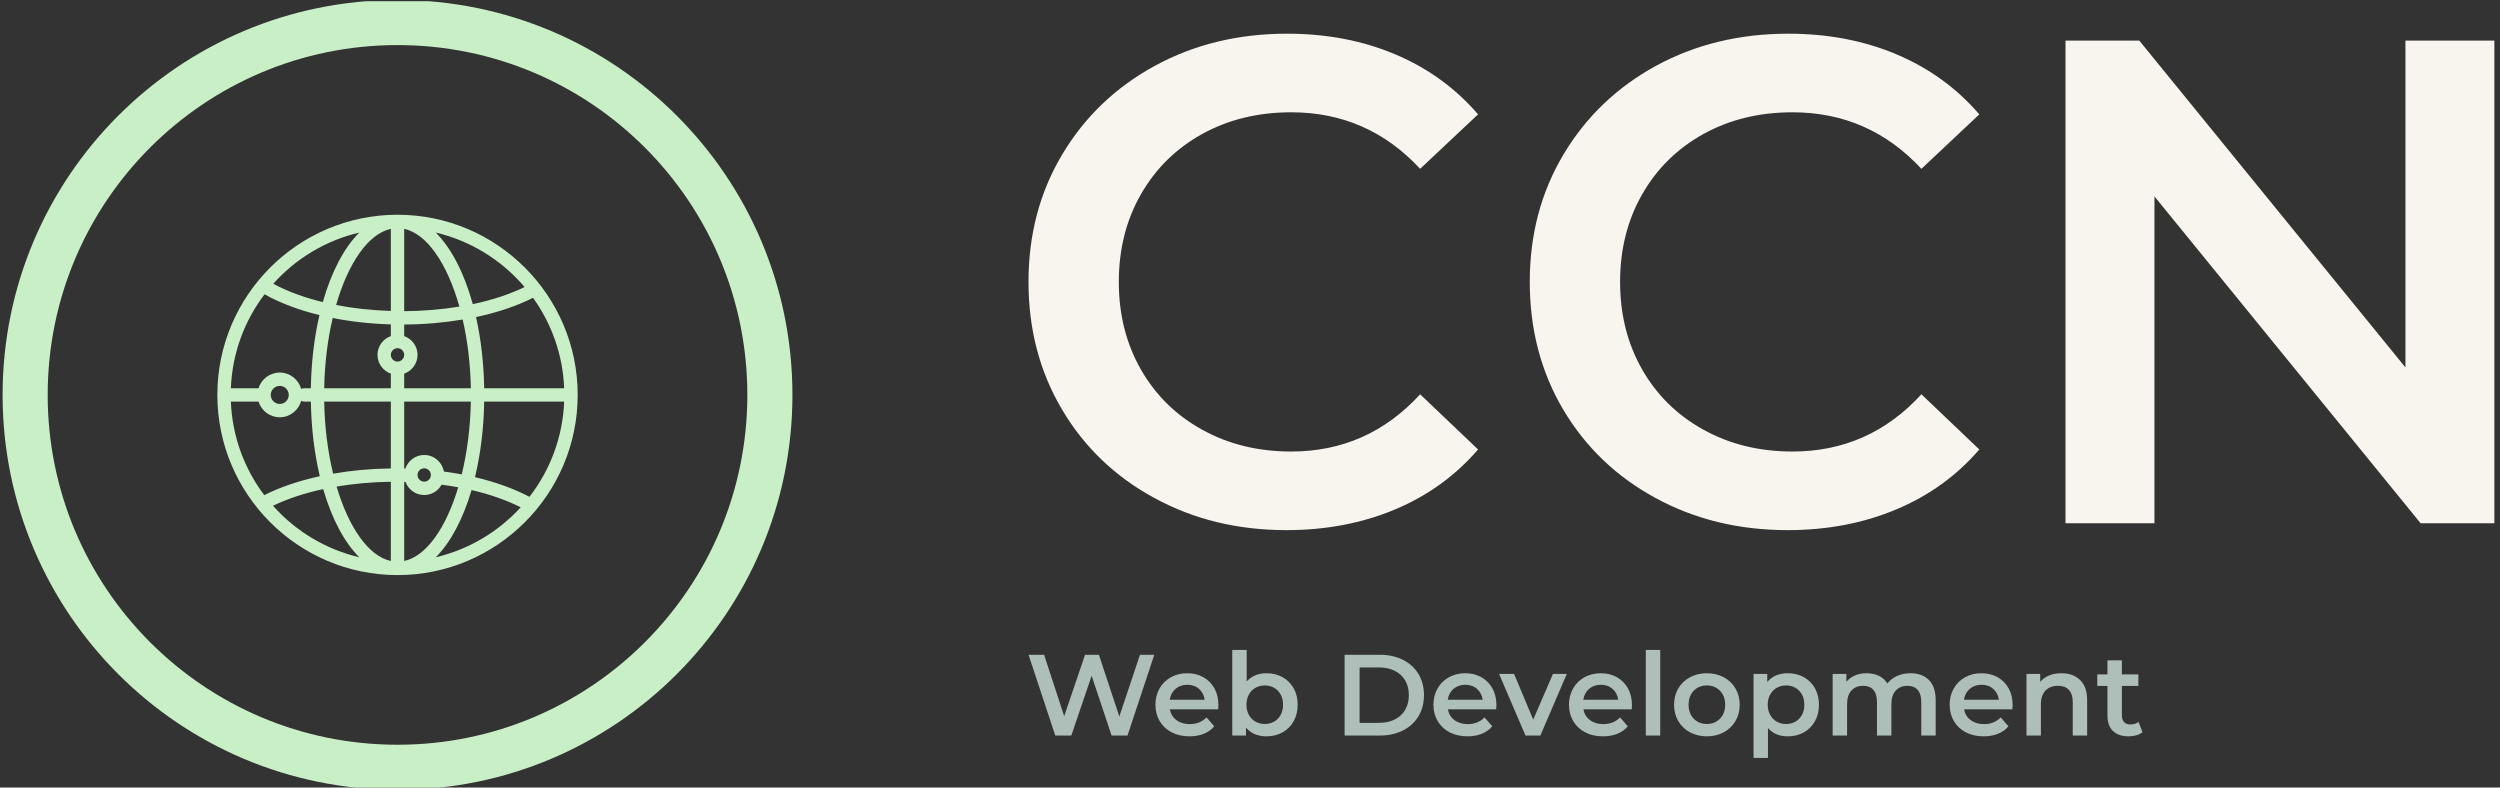 <svg xmlns="http://www.w3.org/2000/svg" version="1.1" xmlns:xlink="http://www.w3.org/1999/xlink" xmlns:svgjs="http://svgjs.dev/svgjs" width="1000" height="315" viewBox="0 0 1000 315"><rect x="0" y="0" width="1000" height="315" fill="#333333" stroke="none"/><g transform="matrix(1,0,0,1,-0.606,0.467)"><svg viewBox="0 0 396 125" data-background-color="#398378" preserveAspectRatio="xMidYMid meet" height="315" width="1000" xmlns="http://www.w3.org/2000/svg" xmlns:xlink="http://www.w3.org/1999/xlink"><g id="tight-bounds" transform="matrix(1,0,0,1,0.24,-0.186)"><svg viewBox="0 0 395.52 125.371" height="125.371" width="395.52"><g><svg viewBox="0 0 672.325 213.112" height="125.371" width="395.52"><g transform="matrix(1,0,0,1,276.805,8.615)"><svg viewBox="0 0 395.52 195.882" height="195.882" width="395.52"><g id="textblocktransform"><svg viewBox="0 0 395.52 195.882" height="195.882" width="395.52" id="textblock"><g><svg viewBox="0 0 395.52 134.9" height="134.9" width="395.52"><g transform="matrix(1,0,0,1,0,0)"><svg width="395.52" viewBox="2.2 -35.5 106.3 36" height="134.9" data-palette-color="#f8f4ee"><g class="wordmark-text-0" data-fill-palette-color="primary" id="text-0"><path d="M20.9 0.5Q15.6 0.5 11.33-1.83 7.05-4.15 4.63-8.25 2.2-12.35 2.2-17.5L2.2-17.5Q2.2-22.65 4.65-26.75 7.1-30.85 11.38-33.18 15.65-35.5 20.95-35.5L20.95-35.5Q25.25-35.5 28.8-34 32.35-32.5 34.8-29.65L34.8-29.65 30.6-25.7Q26.8-29.8 21.25-29.8L21.25-29.8Q17.65-29.8 14.8-28.23 11.95-26.65 10.35-23.85 8.75-21.05 8.75-17.5L8.75-17.5Q8.75-13.95 10.35-11.15 11.95-8.35 14.8-6.78 17.65-5.2 21.25-5.2L21.25-5.2Q26.8-5.2 30.6-9.35L30.6-9.35 34.8-5.35Q32.35-2.5 28.78-1 25.2 0.5 20.9 0.5L20.9 0.5ZM57.25 0.5Q51.95 0.5 47.67-1.83 43.4-4.15 40.97-8.25 38.55-12.35 38.55-17.5L38.55-17.5Q38.55-22.65 41-26.75 43.45-30.85 47.72-33.18 52-35.5 57.3-35.5L57.3-35.5Q61.6-35.5 65.15-34 68.7-32.5 71.15-29.65L71.15-29.65 66.95-25.7Q63.15-29.8 57.6-29.8L57.6-29.8Q54-29.8 51.15-28.23 48.3-26.65 46.7-23.85 45.1-21.05 45.1-17.5L45.1-17.5Q45.1-13.95 46.7-11.15 48.3-8.35 51.15-6.78 54-5.2 57.6-5.2L57.6-5.2Q63.15-5.2 66.95-9.35L66.95-9.35 71.15-5.35Q68.7-2.5 65.12-1 61.55 0.5 57.25 0.5L57.25 0.5ZM102.05-35L108.5-35 108.5 0 103.15 0 83.85-23.7 83.85 0 77.4 0 77.4-35 82.75-35 102.05-11.3 102.05-35Z" fill="#f8f4ee" data-fill-palette-color="primary"></path></g></svg></g></svg></g><g transform="matrix(1,0,0,1,0,166.747)"><svg viewBox="0 0 300.595 29.135" height="29.135" width="300.595"><g transform="matrix(1,0,0,1,0,0)"><svg width="300.595" viewBox="1.35 -37.1 482.82 46.8" height="29.135" data-palette-color="#adbfb8"><path d="M49.65-35L55.85-35 44.25 0 37.35 0 28.7-25.9 19.9 0 12.95 0 1.35-35 8.1-35 16.8-8.4 25.85-35 31.85-35 40.7-8.25 49.65-35ZM83.65-13.2Q83.65-12.55 83.55-11.35L83.55-11.35 62.6-11.35Q63.15-8.4 65.47-6.68 67.8-4.95 71.25-4.95L71.25-4.95Q75.65-4.95 78.5-7.85L78.5-7.85 81.85-4Q80.05-1.85 77.3-0.75 74.55 0.35 71.1 0.35L71.1 0.35Q66.7 0.35 63.35-1.4 60-3.15 58.17-6.28 56.35-9.4 56.35-13.35L56.35-13.35Q56.35-17.25 58.12-20.38 59.9-23.5 63.05-25.25 66.2-27 70.15-27L70.15-27Q74.05-27 77.12-25.28 80.2-23.55 81.92-20.43 83.65-17.3 83.65-13.2L83.65-13.2ZM70.15-22Q67.15-22 65.07-20.23 63-18.45 62.55-15.5L62.55-15.5 77.7-15.5Q77.3-18.4 75.25-20.2 73.2-22 70.15-22L70.15-22ZM104.45-27Q108.35-27 111.42-25.3 114.5-23.6 116.25-20.5 118-17.4 118-13.35L118-13.35Q118-9.3 116.25-6.18 114.5-3.05 111.42-1.35 108.35 0.35 104.45 0.35L104.45 0.35Q101.7 0.35 99.42-0.6 97.15-1.55 95.6-3.45L95.6-3.45 95.6 0 89.65 0 89.65-37.1 95.9-37.1 95.9-23.45Q97.5-25.2 99.67-26.1 101.85-27 104.45-27L104.45-27ZM103.75-5Q107.2-5 109.42-7.3 111.65-9.6 111.65-13.35L111.65-13.35Q111.65-17.1 109.42-19.4 107.2-21.7 103.75-21.7L103.75-21.7Q101.5-21.7 99.7-20.68 97.9-19.65 96.85-17.75 95.8-15.85 95.8-13.35L95.8-13.35Q95.8-10.85 96.85-8.95 97.9-7.05 99.7-6.03 101.5-5 103.75-5L103.75-5ZM138.34 0L138.34-35 153.64-35Q159.24-35 163.59-32.83 167.94-30.65 170.34-26.68 172.74-22.7 172.74-17.5L172.74-17.5Q172.74-12.3 170.34-8.33 167.94-4.35 163.59-2.18 159.24 0 153.64 0L153.64 0 138.34 0ZM144.84-5.5L153.34-5.5Q157.19-5.5 160.12-6.98 163.04-8.45 164.62-11.18 166.19-13.9 166.19-17.5L166.19-17.5Q166.19-21.1 164.62-23.83 163.04-26.55 160.12-28.03 157.19-29.5 153.34-29.5L153.34-29.5 144.84-29.5 144.84-5.5ZM204.14-13.2Q204.14-12.55 204.04-11.35L204.04-11.35 183.09-11.35Q183.64-8.4 185.96-6.68 188.29-4.95 191.74-4.95L191.74-4.95Q196.14-4.95 198.99-7.85L198.99-7.85 202.34-4Q200.54-1.85 197.79-0.75 195.04 0.35 191.59 0.35L191.59 0.35Q187.19 0.35 183.84-1.4 180.49-3.15 178.66-6.28 176.84-9.4 176.84-13.35L176.84-13.35Q176.84-17.25 178.61-20.38 180.39-23.5 183.54-25.25 186.69-27 190.64-27L190.64-27Q194.54-27 197.61-25.28 200.69-23.55 202.41-20.43 204.14-17.3 204.14-13.2L204.14-13.2ZM190.64-22Q187.64-22 185.56-20.23 183.49-18.45 183.04-15.5L183.04-15.5 198.19-15.5Q197.79-18.4 195.74-20.2 193.69-22 190.64-22L190.64-22ZM228.64-26.7L234.64-26.7 223.19 0 216.74 0 205.29-26.7 211.79-26.7 220.09-6.9 228.64-26.7ZM262.88-13.2Q262.88-12.55 262.78-11.35L262.78-11.35 241.83-11.35Q242.38-8.4 244.71-6.68 247.03-4.95 250.48-4.95L250.48-4.95Q254.88-4.95 257.73-7.85L257.73-7.85 261.08-4Q259.28-1.85 256.53-0.75 253.78 0.35 250.33 0.35L250.33 0.35Q245.93 0.35 242.58-1.4 239.23-3.15 237.41-6.28 235.58-9.4 235.58-13.35L235.58-13.35Q235.58-17.25 237.36-20.38 239.13-23.5 242.28-25.25 245.43-27 249.38-27L249.38-27Q253.28-27 256.36-25.28 259.43-23.55 261.16-20.43 262.88-17.3 262.88-13.2L262.88-13.2ZM249.38-22Q246.38-22 244.31-20.23 242.23-18.45 241.78-15.5L241.78-15.5 256.93-15.5Q256.53-18.4 254.48-20.2 252.43-22 249.38-22L249.38-22ZM268.88 0L268.88-37.1 275.13-37.1 275.13 0 268.88 0ZM295.33 0.35Q291.28 0.35 288.03-1.4 284.78-3.15 282.95-6.28 281.13-9.4 281.13-13.35L281.13-13.35Q281.13-17.3 282.95-20.4 284.78-23.5 288.03-25.25 291.28-27 295.33-27L295.33-27Q299.43-27 302.68-25.25 305.93-23.5 307.75-20.4 309.58-17.3 309.58-13.35L309.58-13.35Q309.58-9.4 307.75-6.28 305.93-3.15 302.68-1.4 299.43 0.35 295.33 0.35L295.33 0.35ZM295.33-5Q298.78-5 301.03-7.3 303.28-9.6 303.28-13.35L303.28-13.35Q303.28-17.1 301.03-19.4 298.78-21.7 295.33-21.7L295.33-21.7Q291.88-21.7 289.65-19.4 287.43-17.1 287.43-13.35L287.43-13.35Q287.43-9.6 289.65-7.3 291.88-5 295.33-5L295.33-5ZM330.38-27Q334.28-27 337.35-25.3 340.43-23.6 342.18-20.5 343.93-17.4 343.93-13.35L343.93-13.35Q343.93-9.3 342.18-6.18 340.43-3.05 337.35-1.35 334.28 0.35 330.38 0.35L330.38 0.35Q324.98 0.35 321.83-3.25L321.83-3.25 321.83 9.7 315.58 9.7 315.58-26.7 321.53-26.7 321.53-23.2Q323.08-25.1 325.35-26.05 327.63-27 330.38-27L330.38-27ZM329.68-5Q333.13-5 335.35-7.3 337.58-9.6 337.58-13.35L337.58-13.35Q337.58-17.1 335.35-19.4 333.13-21.7 329.68-21.7L329.68-21.7Q327.43-21.7 325.63-20.68 323.83-19.65 322.78-17.75 321.73-15.85 321.73-13.35L321.73-13.35Q321.73-10.85 322.78-8.95 323.83-7.05 325.63-6.03 327.43-5 329.68-5L329.68-5ZM383.57-27Q388.62-27 391.57-24.08 394.52-21.15 394.52-15.3L394.52-15.3 394.52 0 388.27 0 388.27-14.5Q388.27-18 386.72-19.78 385.17-21.55 382.27-21.55L382.27-21.55Q379.12-21.55 377.22-19.48 375.32-17.4 375.32-13.55L375.32-13.55 375.32 0 369.07 0 369.07-14.5Q369.07-18 367.52-19.78 365.97-21.55 363.07-21.55L363.07-21.55Q359.87-21.55 358-19.5 356.12-17.45 356.12-13.55L356.12-13.55 356.12 0 349.87 0 349.87-26.7 355.82-26.7 355.82-23.3Q357.32-25.1 359.57-26.05 361.82-27 364.57-27L364.57-27Q367.57-27 369.9-25.88 372.22-24.75 373.57-22.55L373.57-22.55Q375.22-24.65 377.82-25.83 380.42-27 383.57-27L383.57-27ZM427.87-13.2Q427.87-12.55 427.77-11.35L427.77-11.35 406.82-11.35Q407.37-8.4 409.7-6.68 412.02-4.95 415.47-4.95L415.47-4.95Q419.87-4.95 422.72-7.85L422.72-7.85 426.07-4Q424.27-1.85 421.52-0.75 418.77 0.35 415.32 0.35L415.32 0.35Q410.92 0.35 407.57-1.4 404.22-3.15 402.4-6.28 400.57-9.4 400.57-13.35L400.57-13.35Q400.57-17.25 402.35-20.38 404.12-23.5 407.27-25.25 410.42-27 414.37-27L414.37-27Q418.27-27 421.35-25.28 424.42-23.55 426.15-20.43 427.87-17.3 427.87-13.2L427.87-13.2ZM414.37-22Q411.37-22 409.3-20.23 407.22-18.45 406.77-15.5L406.77-15.5 421.92-15.5Q421.52-18.4 419.47-20.2 417.42-22 414.37-22L414.37-22ZM449.02-27Q454.07-27 457.12-24.05 460.17-21.1 460.17-15.3L460.17-15.3 460.17 0 453.92 0 453.92-14.5Q453.92-18 452.27-19.78 450.62-21.55 447.57-21.55L447.57-21.55Q444.12-21.55 442.12-19.48 440.12-17.4 440.12-13.5L440.12-13.5 440.12 0 433.87 0 433.87-26.7 439.82-26.7 439.82-23.25Q441.37-25.1 443.72-26.05 446.07-27 449.02-27L449.02-27ZM482.42-5.9L484.17-1.45Q483.07-0.55 481.49-0.1 479.92 0.35 478.17 0.35L478.17 0.35Q473.77 0.35 471.37-1.95 468.97-4.25 468.97-8.65L468.97-8.65 468.97-21.5 464.57-21.5 464.57-26.5 468.97-26.5 468.97-32.6 475.22-32.6 475.22-26.5 482.37-26.5 482.37-21.5 475.22-21.5 475.22-8.8Q475.22-6.85 476.17-5.83 477.12-4.8 478.92-4.8L478.92-4.8Q481.02-4.8 482.42-5.9L482.42-5.9Z" opacity="1" transform="matrix(1,0,0,1,0,0)" fill="#adbfb8" class="slogan-text-1" data-fill-palette-color="secondary" id="text-1"></path></svg></g></svg></g></svg></g></svg></g><g><svg viewBox="0 0 213.112 213.112" height="213.112" width="213.112"><g><svg></svg></g><g id="icon-0"><svg viewBox="0 0 213.112 213.112" height="213.112" width="213.112"><g><path d="M0 106.556c0-58.849 47.707-106.556 106.556-106.556 58.849 0 106.556 47.707 106.556 106.556 0 58.849-47.707 106.556-106.556 106.556-58.849 0-106.556-47.707-106.556-106.556zM106.556 200.946c52.13 0 94.39-42.26 94.39-94.39 0-52.13-42.26-94.39-94.39-94.391-52.13 0-94.39 42.26-94.391 94.391 0 52.13 42.26 94.39 94.391 94.39z" data-fill-palette-color="accent" fill="#c9efc7" stroke="transparent"></path></g><g transform="matrix(1,0,0,1,57.943,57.943)"><svg viewBox="0 0 97.226 97.226" height="97.226" width="97.226"><g><svg xmlns:x="http://ns.adobe.com/Extensibility/1.0/" xmlns:i="http://ns.adobe.com/AdobeIllustrator/10.0/" xmlns:graph="http://ns.adobe.com/Graphs/1.0/" xmlns="http://www.w3.org/2000/svg" xmlns:xlink="http://www.w3.org/1999/xlink" version="1.1" x="0" y="0" viewBox="5 5 54 54" enable-background="new 0 0 64 64" xml:space="preserve" height="97.226" width="97.226" class="icon-z$-0" data-fill-palette-color="accent" id="z$-0"><g fill="#c9efc7" data-fill-palette-color="accent"><path d="M32 5C17.112 5 5 17.112 5 32s12.112 27 27 27 27-12.112 27-27S46.888 5 32 5zM51.77 47.275c-2.293-1.221-5.075-2.225-8.159-2.948 0.822-3.401 1.31-7.233 1.378-11.327h11.986C56.763 38.362 54.854 43.294 51.77 47.275zM7.025 33h4.144c0.428 1.357 1.684 2.351 3.181 2.351 1.537 0 2.822-1.046 3.215-2.459C17.698 32.956 17.842 33 18 33h1.012c0.068 4.034 0.542 7.816 1.343 11.181-3.115 0.679-5.946 1.638-8.326 2.838C9.062 43.083 7.233 38.247 7.025 33zM12.076 16.921c2.31 1.303 5.112 2.353 8.226 3.115-0.77 3.31-1.224 7.016-1.29 10.964H18c-0.158 0-0.302 0.044-0.435 0.109-0.393-1.414-1.678-2.459-3.215-2.459-1.497 0-2.753 0.993-3.181 2.351H7.025C7.234 25.726 9.082 20.868 12.076 16.921zM32 25c0.551 0 1 0.449 1 1s-0.449 1-1 1-1-0.449-1-1S31.449 25 32 25zM33 28.816c1.161-0.415 2-1.514 2-2.816s-0.839-2.401-2-2.816v-1.732c3.021-0.016 5.976-0.278 8.766-0.749 0.72 3.132 1.155 6.626 1.223 10.297H33V28.816zM33 19.452V7.113c3.437 0.743 6.471 5.258 8.271 11.65C38.643 19.196 35.854 19.436 33 19.452zM31 7.113v12.303c-2.863-0.087-5.625-0.39-8.203-0.891C24.605 12.259 27.607 7.846 31 7.113zM31 21.432v1.752c-1.162 0.415-2 1.514-2 2.816s0.838 2.401 2 2.815V31h-9.988c0.069-3.76 0.523-7.335 1.275-10.526C25.028 21.015 27.967 21.343 31 21.432zM15.701 32c0 0.745-0.606 1.351-1.351 1.351S13 32.745 13 32s0.606-1.351 1.351-1.351S15.701 31.255 15.701 32zM21.012 33H31v10.018c-2.985 0.034-5.9 0.304-8.65 0.781C21.56 40.541 21.083 36.866 21.012 33zM31 45.017v11.87c-3.347-0.723-6.313-5.023-8.129-11.152C25.453 45.297 28.191 45.05 31 45.017zM33 56.887v-11.86c0.064 0.002 0.13 0.002 0.193 0.004C33.616 46.177 34.709 47 36 47c1.125 0 2.095-0.629 2.608-1.548 0.846 0.111 1.676 0.241 2.489 0.392C39.279 51.916 36.327 56.168 33 56.887zM36 45c-0.552 0-1-0.448-1-1s0.448-1 1-1 1 0.448 1 1S36.552 45 36 45zM38.947 43.481C38.7 42.074 37.477 41 36 41c-1.313 0-2.42 0.854-2.825 2.03-0.058-0.001-0.116-0.002-0.175-0.003V33h9.988c-0.071 3.91-0.56 7.623-1.365 10.908C40.748 43.742 39.855 43.602 38.947 43.481zM44.988 31c-0.064-3.829-0.493-7.432-1.222-10.666 3.201-0.68 6.104-1.659 8.542-2.887 2.766 3.849 4.467 8.51 4.666 13.552H44.988zM51.047 15.833c-2.235 1.081-4.864 1.953-7.767 2.563-1.282-4.651-3.211-8.394-5.552-10.727C43.007 8.913 47.645 11.83 51.047 15.833zM26.272 7.67c-2.29 2.282-4.186 5.909-5.468 10.419-2.8-0.683-5.322-1.606-7.424-2.749C16.739 11.59 21.211 8.861 26.272 7.67zM13.338 48.611c2.173-1.047 4.719-1.893 7.522-2.498 1.281 4.417 3.156 7.969 5.412 10.217C21.189 55.134 16.702 52.386 13.338 48.611zM37.729 56.33c2.23-2.223 4.088-5.723 5.367-10.071 2.77 0.646 5.274 1.522 7.361 2.585C47.117 52.5 42.707 55.158 37.729 56.33z" fill="#c9efc7" data-fill-palette-color="accent"></path></g></svg><g></g></g></svg></g></svg></g></svg></g></svg></g><defs></defs></svg><rect width="395.52" height="125.371" fill="none" stroke="none" visibility="hidden"></rect></g></svg></g></svg>